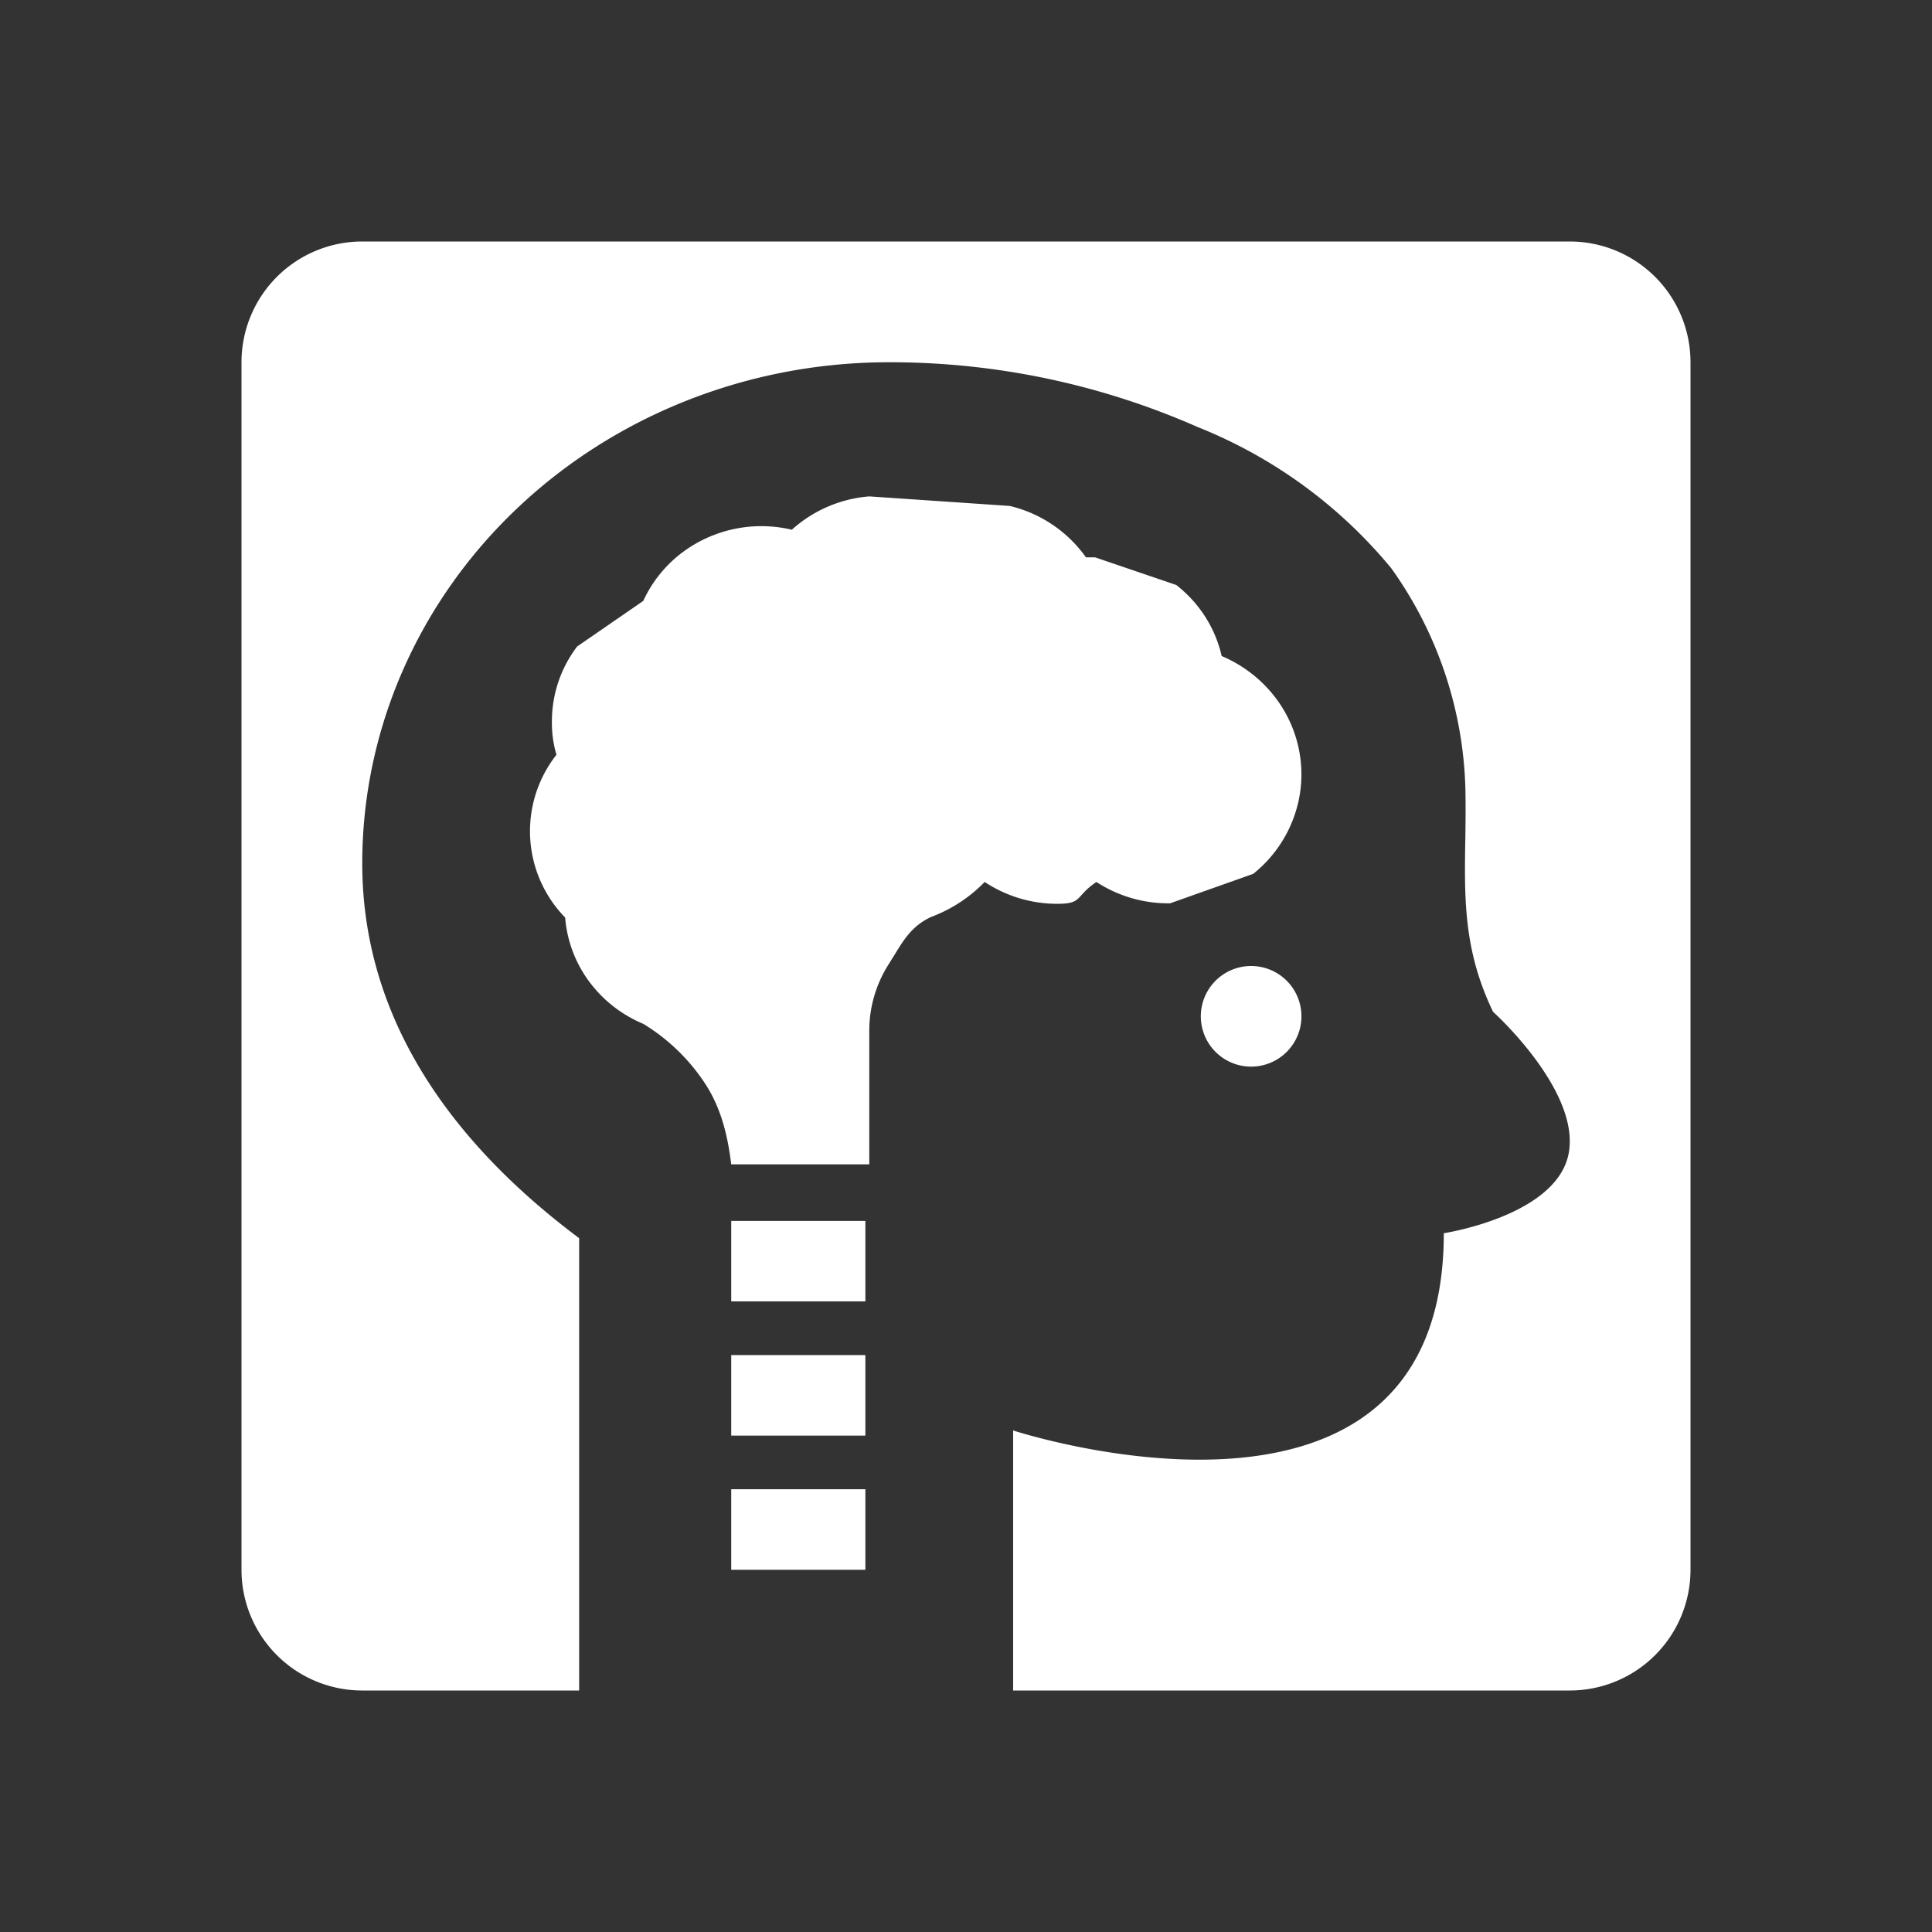 <svg xmlns="http://www.w3.org/2000/svg" width="48" height="48" fill="none"><path fill="#333" fill-rule="evenodd" d="M48 0H0v48h48V0ZM9 6a3 3 0 0 0-3 3v30a3 3 0 0 0 3 3h30a3 3 0 0 0 3-3V9a3 3 0 0 0-3-3H9Z" clip-rule="evenodd"/><path fill="#333" fill-rule="evenodd" d="M36.404 20.882c-.022 1.457-.04 2.74.691 4.256 0 0 2.164 1.947 1.88 3.509-.286 1.562-3.104 1.992-3.104 1.992 0 8.409-10.7 4.9-10.7 4.9V42.5h-4.757c-1.168.093-2 .072-3.188.041-.747-.018-1.636-.041-2.837-.041V30.762C11.345 28.487 9 25.422 9 21.45c0-3.302 1.378-6.469 3.83-8.803C15.284 10.311 18.61 9 22.08 9a18.941 18.941 0 0 1 7.669 1.607 11.983 11.983 0 0 1 4.815 3.509 9.853 9.853 0 0 1 1.843 5.478c.01.45.004.876-.002 1.288Zm-9.53 1.351c-.13.146-.197.222-.605.222a3.264 3.264 0 0 1-1.805-.543 3.63 3.63 0 0 1-1.34.873c-.46.22-.659.544-.903.942l-.137.221c-.32.5-.488 1.077-.487 1.665v3.315h-3.43c-.087-.71-.249-1.392-.642-1.996a4.851 4.851 0 0 0-1.543-1.495 3.21 3.21 0 0 1-1.349-1.057 3.086 3.086 0 0 1-.592-1.584 3.071 3.071 0 0 1-.216-4.044 2.788 2.788 0 0 1-.113-.828 3.071 3.071 0 0 1 .627-1.862l1.643-1.133a3.152 3.152 0 0 1 1.183-1.35 3.278 3.278 0 0 1 2.508-.418 3.255 3.255 0 0 1 1.924-.828l3.49.237a3.24 3.24 0 0 1 1.893 1.277h.227l2.017.687c.572.446.97 1.069 1.128 1.765.692.293 1.26.808 1.609 1.459.348.651.457 1.4.306 2.119a3.19 3.19 0 0 1-1.132 1.834l-2.066.732a3.277 3.277 0 0 1-1.828-.53 1.696 1.696 0 0 0-.366.32Zm5.46 3.017a1.25 1.25 0 1 1-2.5 0 1.25 1.25 0 0 1 2.5 0Zm-14.167 7.083H21.5v-2h-3.333v2Zm3.333 3.334h-3.333v-2H21.5v2ZM18.167 39H21.5v-2h-3.333v2Z" clip-rule="evenodd"/></svg>